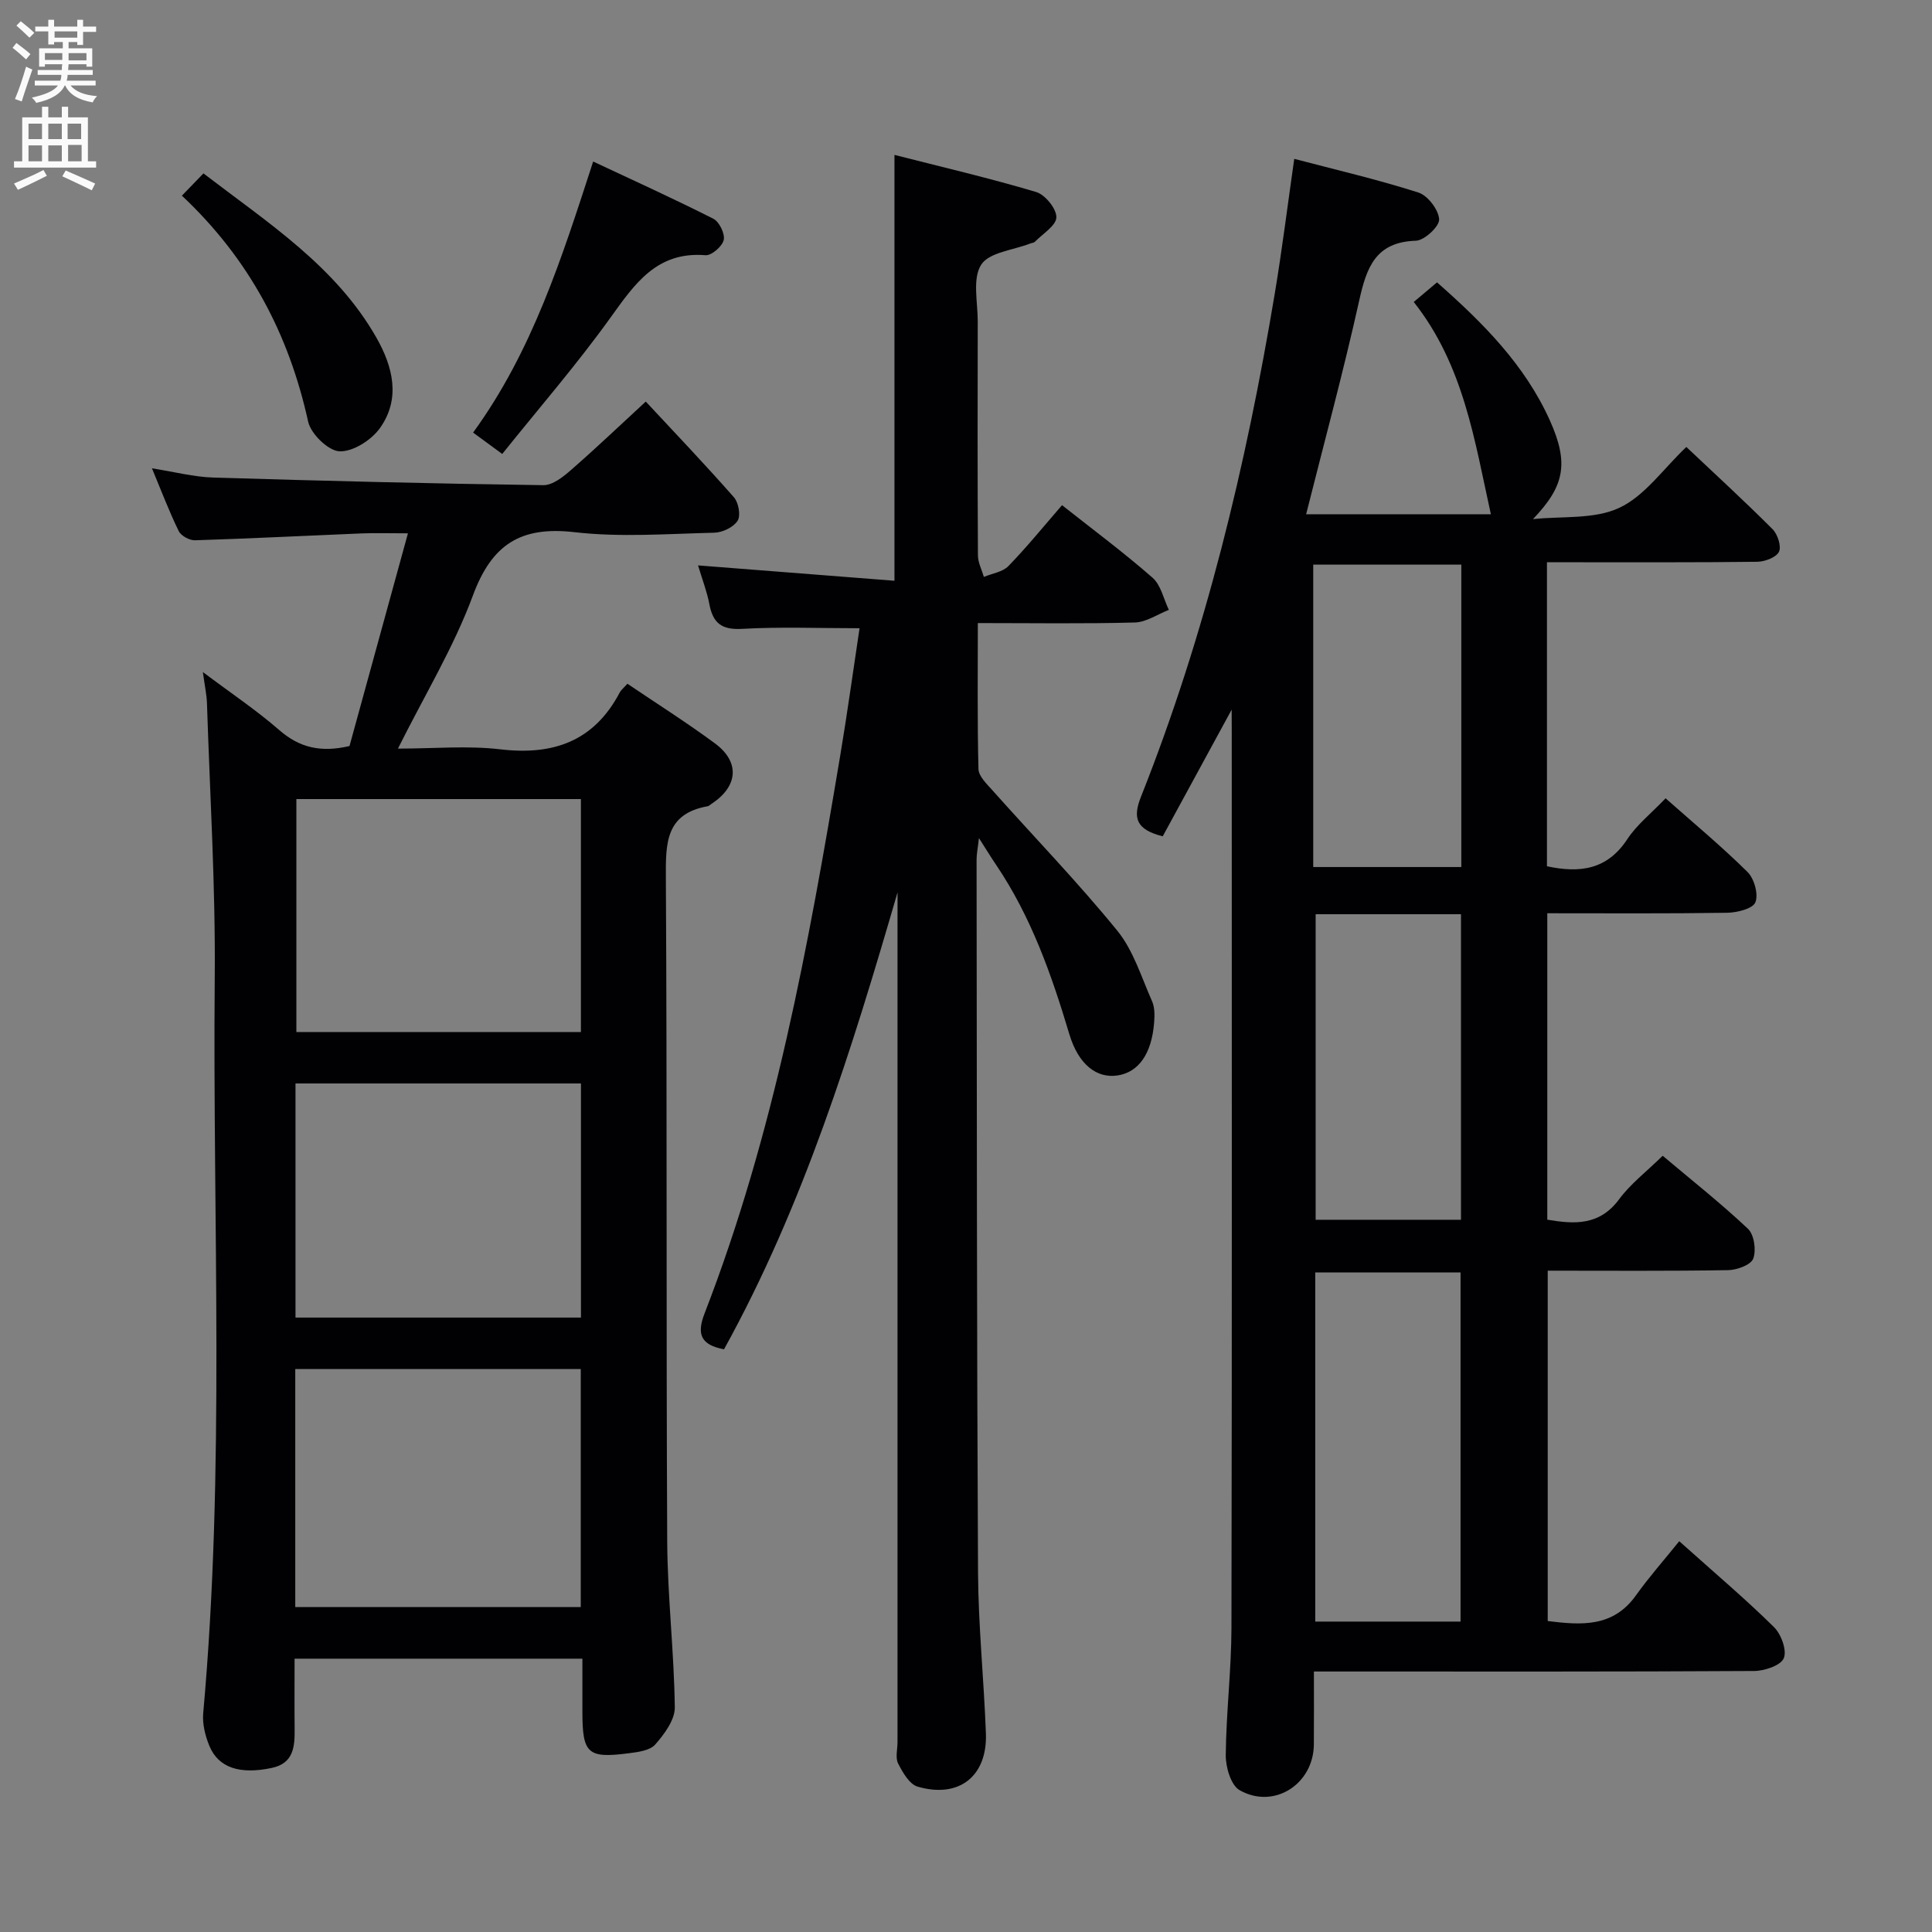 <svg enable-background="new 0 0 400 400" viewBox="0 0 400 400" xmlns="http://www.w3.org/2000/svg"><rect x="0" y="0" width="400" height="400" fill="#808080" stroke="none"/><g fill="#010104"><path d="m255 146.93c-5.25 9.64-9.82 18.04-14.27 26.22-5.49-1.39-6.27-3.75-4.5-8.2 13.35-33.62 21.76-68.59 27.7-104.19 1.52-9.1 2.65-18.26 4.03-27.87 8.51 2.24 17.22 4.26 25.7 6.97 1.94.62 4.18 3.56 4.3 5.55.08 1.45-3.05 4.38-4.82 4.43-8.36.26-10.21 5.55-11.73 12.38-3.27 14.71-7.22 29.26-10.99 44.25h38.25c-3.37-15.2-5.6-30.84-15.97-43.95 1.72-1.45 3.19-2.69 4.82-4.06 9.53 8.39 18.19 17.08 23.37 28.6 3.99 8.89 3.02 13.61-3.51 20.42 6.02-.65 12.69.09 17.88-2.34 5.28-2.47 9.09-8.06 13.88-12.6 6.16 5.82 12.14 11.3 17.86 17.03 1.05 1.06 1.86 3.58 1.31 4.68-.59 1.17-2.92 2.04-4.51 2.06-12.66.16-25.33.09-37.99.1-1.79 0-3.58 0-5.53 0v62.94c6.85 1.47 12.49.71 16.63-5.6 1.98-3.01 4.96-5.35 7.93-8.47 5.75 5.09 11.59 9.94 16.97 15.26 1.39 1.38 2.29 4.62 1.62 6.28-.54 1.33-3.8 2.13-5.86 2.16-12.3.19-24.6.1-37.22.1v63.44c5.6.95 10.81 1.28 14.89-4.25 2.34-3.17 5.6-5.65 9-8.98 5.91 4.98 12.01 9.8 17.65 15.11 1.29 1.21 1.75 4.44 1.1 6.18-.48 1.3-3.36 2.36-5.19 2.39-12.32.21-24.64.11-37.36.11v72.54c6.91.85 13.51 1.37 18.27-5.32 2.7-3.79 5.8-7.28 8.96-11.21 7.64 6.84 13.85 12.09 19.61 17.78 1.5 1.48 2.72 4.82 2.03 6.45-.64 1.51-3.99 2.63-6.15 2.64-28.33.17-56.66.11-84.99.11-1.81 0-3.62 0-6.14 0 0 5.23.03 10.16-.01 15.08-.05 8.22-8.23 13.54-15.37 9.49-1.8-1.02-2.89-4.76-2.87-7.24.08-8.81 1.16-17.61 1.18-26.42.12-61.82.06-123.65.06-185.47-.02-1.12-.02-2.23-.02-4.58zm47.39 188.8c0-24.41 0-48.41 0-72.28-10.34 0-20.25 0-30.08 0v72.28zm-30.5-156.22h30.66c0-21.01 0-41.7 0-62.61-10.5 0-20.81 0-30.66 0zm.5 9.77v63.26h30.09c0-21.28 0-42.17 0-63.26-10.11 0-19.89 0-30.09 0z"/><path d="m133.7 83.14c5.9 6.34 12.21 12.95 18.24 19.8.97 1.1 1.46 3.8.77 4.88-.85 1.34-3.13 2.43-4.82 2.47-9.66.23-19.42.99-28.96-.11-11.14-1.28-17.11 2.53-21.02 13.11-3.95 10.69-9.98 20.6-15.52 31.7 7.48 0 14.42-.65 21.2.15 10.98 1.29 19.39-1.67 24.71-11.75.29-.56.85-.98 1.6-1.83 6.09 4.12 12.26 8.02 18.11 12.34 5.24 3.86 4.81 8.91-.68 12.51-.28.18-.54.47-.84.52-8.69 1.55-8.67 7.65-8.63 14.76.27 45.82.05 91.64.28 137.45.06 11.45 1.43 22.9 1.57 34.35.03 2.59-2.16 5.54-4.05 7.69-1.11 1.27-3.6 1.57-5.53 1.82-8.46 1.09-9.54.06-9.55-8.53 0-3.62 0-7.24 0-11.06-20.12 0-39.54 0-59.59 0 0 4.97-.04 9.74.01 14.52.04 3.68-.19 7.14-4.73 8.1-6.59 1.4-11.04-.02-12.91-4.54-.87-2.08-1.48-4.55-1.29-6.76 4.57-50.7 1.93-101.51 2.39-152.27.17-18.95-1-37.9-1.61-56.85-.06-1.8-.46-3.58-.85-6.47 5.76 4.33 11.07 7.88 15.85 12.04 4.17 3.63 8.58 4.66 14.51 3.28 3.88-14.13 7.86-28.61 12.1-44.04-3.85 0-6.78-.1-9.7.02-11.46.47-22.91 1.06-34.37 1.42-1.14.04-2.91-.92-3.39-1.91-1.96-4-3.54-8.18-5.54-12.99 4.66.73 8.66 1.79 12.68 1.91 22.78.7 45.56 1.26 68.34 1.58 1.92.03 4.12-1.72 5.75-3.15 5.14-4.48 10.07-9.19 15.47-14.16zm-72.57 249.59h59.11c0-16.55 0-32.92 0-49.29-19.9 0-39.44 0-59.11 0zm.05-59.94h59.1c0-16.27 0-32.32 0-48.47-19.85 0-39.39 0-59.1 0zm.18-107.35v48.23h58.91c0-16.16 0-32.07 0-48.23-19.75 0-39.17 0-58.91 0z"/><path d="m185.83 184.74c-9.47 32.59-19.47 64.82-35.93 94.62-4.8-.91-5.7-3.11-4.03-7.42 14.43-37.22 21.52-76.25 28.07-115.39 1.5-8.95 2.73-17.94 4.02-26.48-8.48 0-16.43-.32-24.34.13-4.26.24-6.03-1.24-6.76-5.14-.48-2.56-1.45-5.04-2.34-8 13.96 1.09 27.39 2.14 40.67 3.18 0-29.98 0-58.56 0-88.17 9.67 2.47 19.58 4.78 29.33 7.68 1.87.56 4.22 3.46 4.19 5.24-.03 1.72-2.84 3.41-4.46 5.08-.21.21-.62.22-.93.34-3.53 1.38-8.54 1.82-10.18 4.4-1.84 2.88-.71 7.72-.71 11.7-.04 16.16-.05 32.32.04 48.48.01 1.49.8 2.97 1.23 4.45 1.72-.72 3.88-1.01 5.07-2.23 3.81-3.92 7.26-8.18 11.11-12.62 6.38 5.04 12.77 9.79 18.74 15.02 1.74 1.52 2.29 4.41 3.38 6.66-2.34.91-4.67 2.54-7.03 2.61-10.63.29-21.28.12-32.52.12 0 10.31-.12 20.26.13 30.21.04 1.5 1.7 3.08 2.88 4.4 8.63 9.68 17.67 19.02 25.85 29.06 3.35 4.11 5 9.64 7.21 14.62.57 1.29.55 2.95.43 4.41-.5 6.47-3.21 10.3-7.57 10.96-4.29.65-8.09-2.21-9.99-8.56-3.68-12.31-7.91-24.32-15.17-35.06-1.01-1.49-1.95-3.04-3.54-5.52-.25 2.2-.5 3.37-.49 4.54.06 49.15.04 98.29.3 147.44.06 11.13 1.22 22.24 1.63 33.38.33 8.87-5.57 13.53-14.15 11.02-1.69-.5-3.08-2.94-4.02-4.78-.61-1.2-.13-2.94-.13-4.44 0-56.81 0-113.63 0-170.44.01-1.85.01-3.67.01-5.5z"/><path d="m103.98 93.99c-2.57-1.89-4.13-3.04-6.03-4.43 12.25-16.83 18.36-36.12 24.86-56.12 8.6 4.04 16.83 7.77 24.88 11.85 1.23.62 2.44 3.11 2.15 4.39-.3 1.33-2.53 3.26-3.77 3.16-10.12-.83-14.66 5.95-19.72 12.98-6.94 9.66-14.75 18.67-22.37 28.17z"/><path d="m37.66 40.51c1.78-1.84 3.03-3.13 4.46-4.61 13.45 10.3 27.4 19.25 35.8 33.99 3.42 6 5.1 12.66.73 18.76-1.77 2.47-5.57 4.9-8.35 4.79-2.32-.09-5.94-3.6-6.5-6.14-3.97-18.02-12.11-33.6-26.14-46.79z"/></g><path d="m2.6 9.9.8-1c.9.7 1.9 1.4 2.9 2.3l-.9 1.1c-1.1-1-2-1.8-2.8-2.4zm.5 10.6c.9-2.1 1.6-4.3 2.3-6.7.4.2.8.4 1.3.6-.7 2.1-1.5 4.3-2.2 6.6zm.3-15.2.9-.9c1 .8 2 1.6 2.8 2.4l-1 1c-.9-.9-1.8-1.7-2.7-2.5zm12.6-1.2h1.2v1.4h2.7v1.1h-2.7v2.7h-1.2v-.6h-1.8v1.3h4.9v3.8h-1.2v-.5h-3.7c0 .4-.1.9-.1 1.2h5.1v1h-5.2c0 .5-.1.9-.2 1.2h6v1h-5.2c1.1 1.3 2.9 2 5.5 2.2-.4.4-.7.8-.9 1.3-2.9-.5-4.8-1.6-5.7-3.5h-.1c-.8 1.7-2.7 2.9-5.9 3.6-.2-.4-.6-.8-.9-1.1 2.8-.6 4.6-1.4 5.4-2.5h-4.8v-1h5.3c.1-.3.2-.7.2-1.2h-4.9v-1h5c0-.4 0-.8.1-1.2h-3.6v.5h-1.2v-3.8h4.9v-1.3h-1.8v.5h-1.2v-2.7h-2.7v-1h2.7v-1.4h1.2v1.4h4.8zm-6.7 8.3h3.6c0-.4 0-.9 0-1.4h-3.6zm1.9-4.6h4.8v-1.3h-4.7v1.3zm6.7 3.2h-3.7v1.5h3.7z" fill="#fbfafa"/><path d="m8.7 22.1h1.3v2.2h2.8v-2.2h1.3v2.2h4.1v9.1h1.7v1.3h-17v-1.3h1.7v-9.1h4.1zm.3 13.1.7 1.2c-1.8.9-3.8 1.9-6 2.9-.2-.4-.5-.8-.8-1.3 2.3-1 4.4-1.9 6.1-2.8zm-3.1-6.4h2.8v-3.2h-2.8zm0 4.6h2.8v-3.3h-2.8zm4.1-4.6h2.8v-3.2h-2.8zm0 4.6h2.8v-3.3h-2.8zm3.6 1.9c2.1.9 4.1 1.8 6.1 2.7l-.7 1.4c-2.2-1.1-4.2-2-6.1-2.9zm3.2-9.7h-2.8v3.2h2.8zm-2.7 7.8h2.8v-3.4h-2.8z" fill="#fbfafa"/></svg>